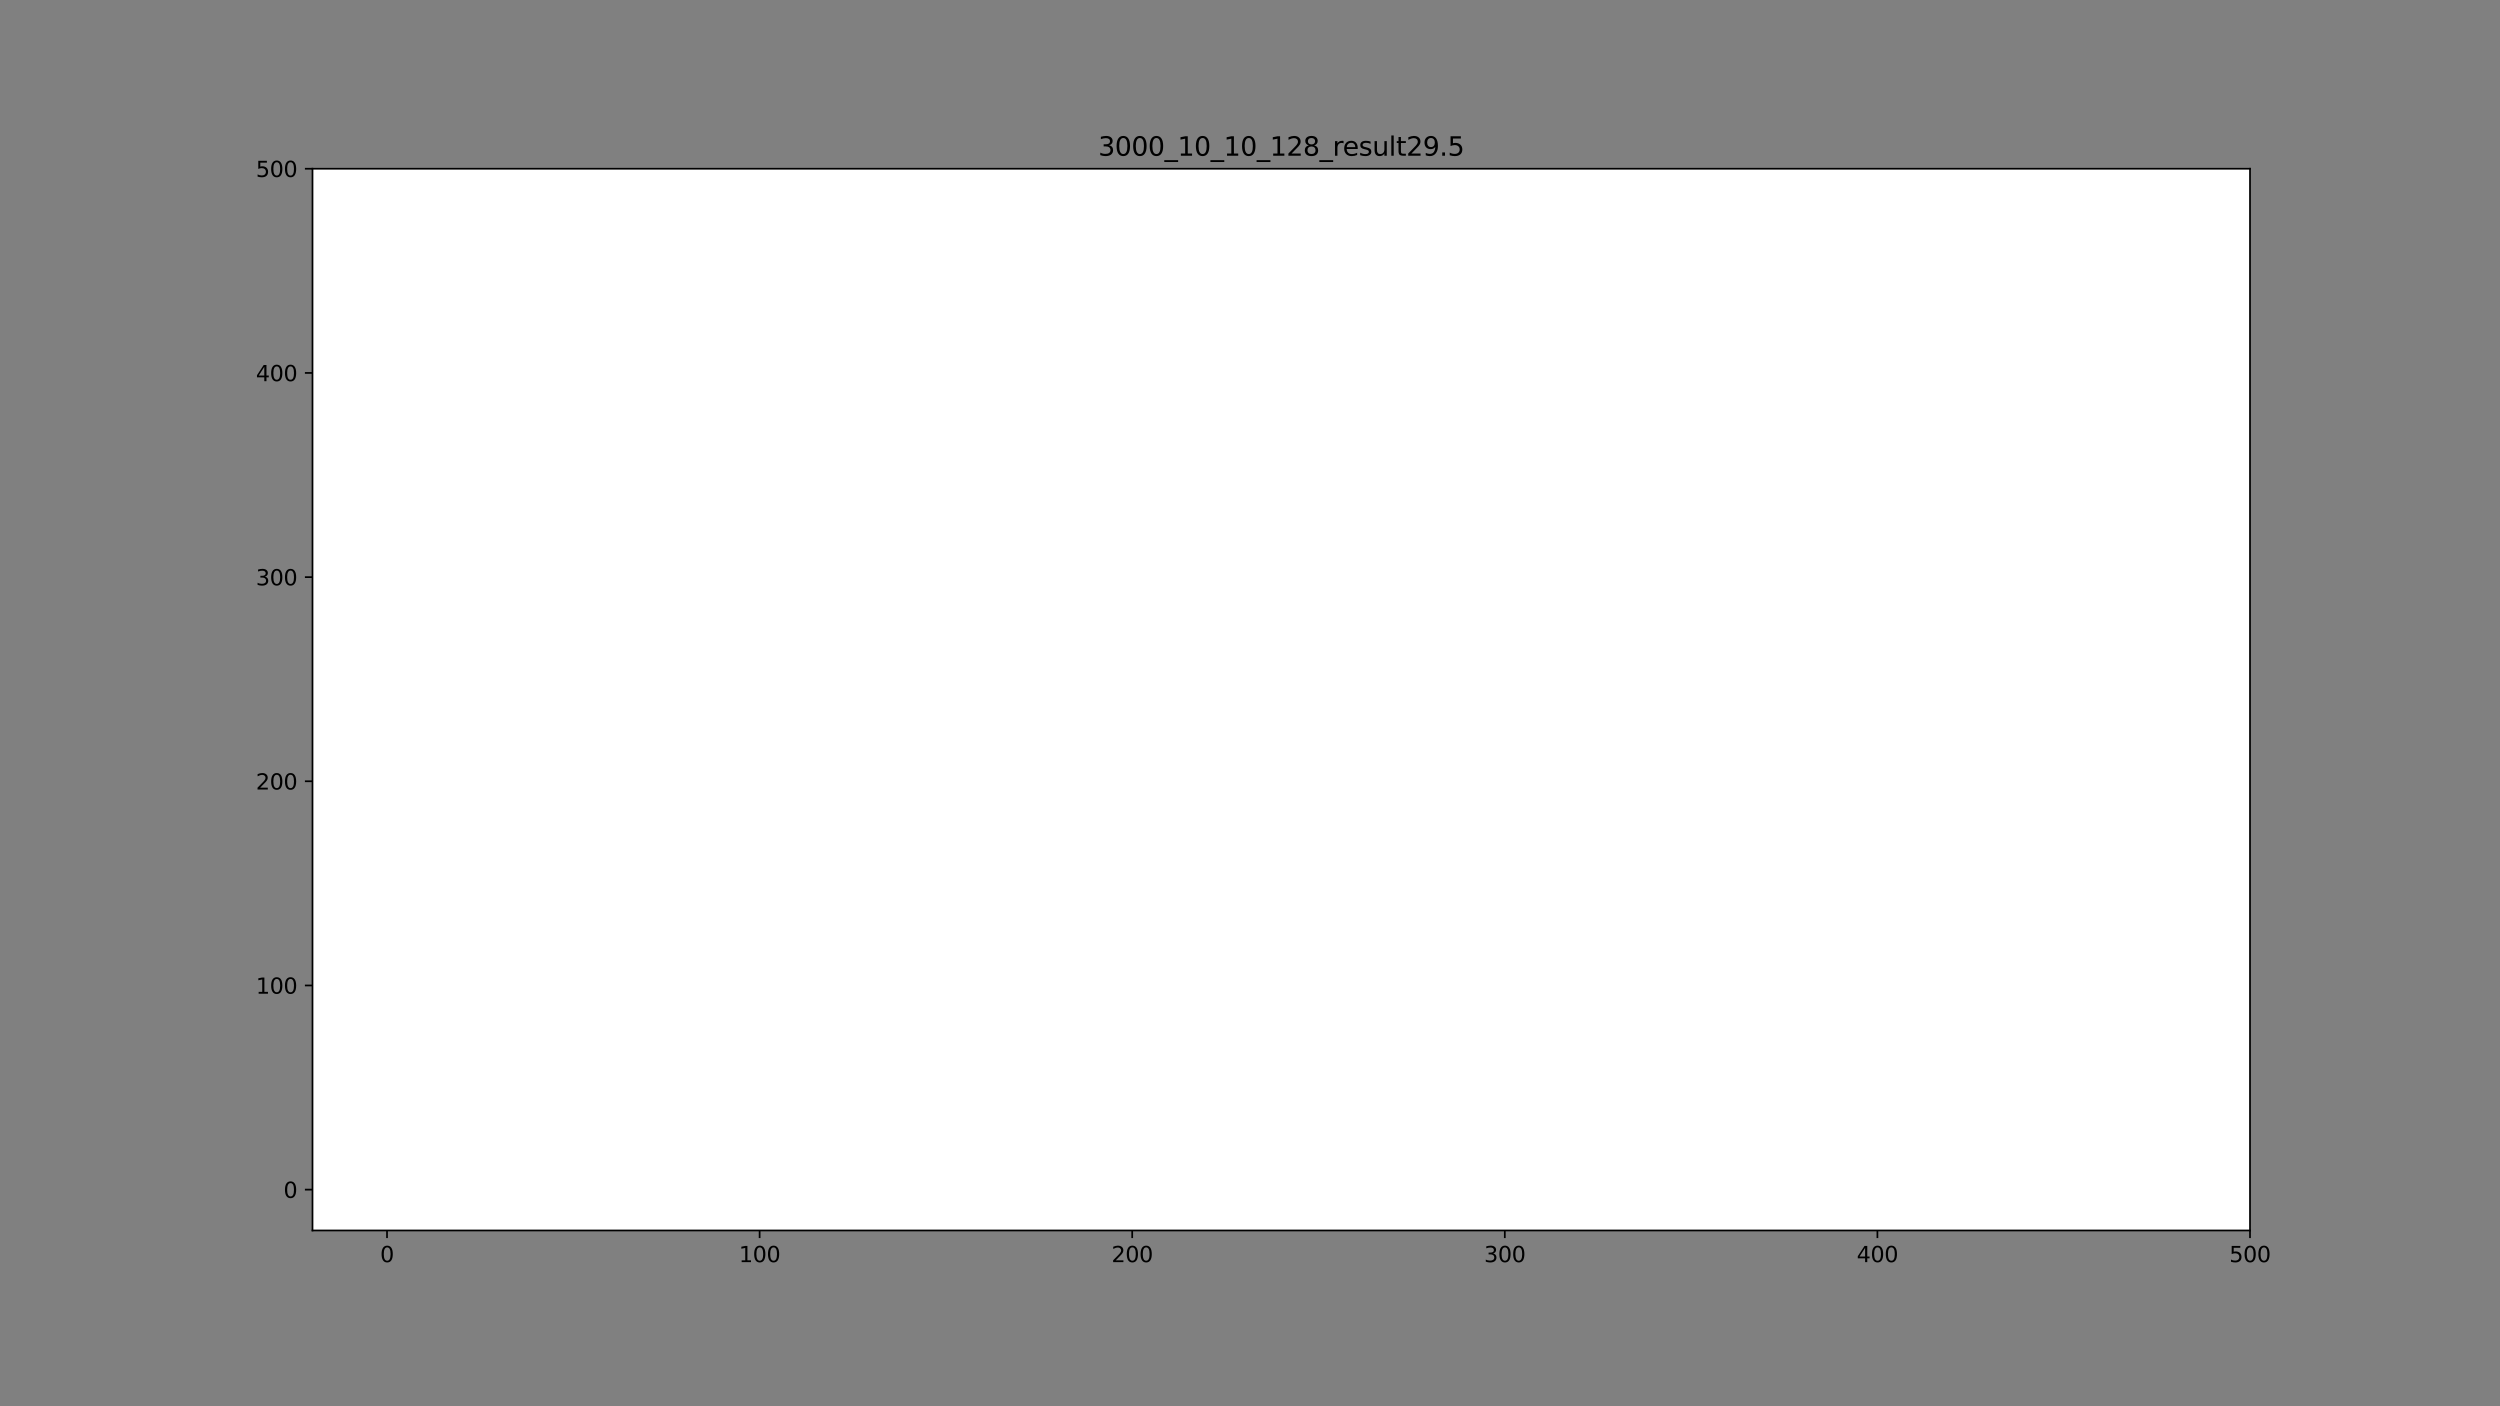 <?xml version="1.0" encoding="utf-8" standalone="no"?>
<!DOCTYPE svg PUBLIC "-//W3C//DTD SVG 1.1//EN"
  "http://www.w3.org/Graphics/SVG/1.1/DTD/svg11.dtd">
<svg xmlns:xlink="http://www.w3.org/1999/xlink" width="1152pt" height="648pt" viewBox="0 0 1152 648" xmlns="http://www.w3.org/2000/svg" version="1.1">
 <rect x="0" y="0" width="1152" height="648" fill="#808080" stroke="none"/>
 <defs>
  <style type="text/css">*{stroke-linejoin: round; stroke-linecap: butt}</style>
 </defs>
 <g id="figure_1">
  <g id="patch_1">
   <path d="M 0 648 
L 1152 648 
L 1152 0 
L 0 0 
L 0 648 
z
" style="fill: none"/>
  </g>
  <g id="axes_1"/>
  <g id="axes_2">
   <g id="patch_2">
    <path d="M 144 567 
L 1036.8 567 
L 1036.8 77.76 
L 144 77.76 
z
" style="fill: #ffffff"/>
   </g>
   <g id="patch_3">
    <path clip-path="url(#pa79f36940e)" style="fill: none; stroke: #000000; stroke-linejoin: miter"/>
   </g>
   <g id="patch_4">
    <path clip-path="url(#pa79f36940e)" style="fill: none; stroke: #000000; stroke-linejoin: miter"/>
   </g>
   <g id="patch_5">
    <path clip-path="url(#pa79f36940e)" style="fill: none; stroke: #000000; stroke-linejoin: miter"/>
   </g>
   <g id="patch_6">
    <path clip-path="url(#pa79f36940e)" style="fill: none; stroke: #000000; stroke-linejoin: miter"/>
   </g>
   <g id="patch_7">
    <path clip-path="url(#pa79f36940e)" style="fill: none; stroke: #000000; stroke-linejoin: miter"/>
   </g>
   <g id="patch_8">
    <path clip-path="url(#pa79f36940e)" style="fill: none; stroke: #000000; stroke-linejoin: miter"/>
   </g>
   <g id="patch_9">
    <path clip-path="url(#pa79f36940e)" style="fill: none; stroke: #000000; stroke-linejoin: miter"/>
   </g>
   <g id="patch_10">
    <path clip-path="url(#pa79f36940e)" style="fill: none; stroke: #000000; stroke-linejoin: miter"/>
   </g>
   <g id="patch_11">
    <path clip-path="url(#pa79f36940e)" style="fill: none; stroke: #000000; stroke-linejoin: miter"/>
   </g>
   <g id="patch_12">
    <path clip-path="url(#pa79f36940e)" style="fill: none; stroke: #000000; stroke-linejoin: miter"/>
   </g>
   <g id="patch_13">
    <path clip-path="url(#pa79f36940e)" style="fill: none; stroke: #000000; stroke-linejoin: miter"/>
   </g>
   <g id="patch_14">
    <path clip-path="url(#pa79f36940e)" style="fill: none; stroke: #000000; stroke-linejoin: miter"/>
   </g>
   <g id="patch_15">
    <path clip-path="url(#pa79f36940e)" style="fill: none; stroke: #000000; stroke-linejoin: miter"/>
   </g>
   <g id="patch_16">
    <path clip-path="url(#pa79f36940e)" style="fill: none; stroke: #000000; stroke-linejoin: miter"/>
   </g>
   <g id="patch_17">
    <path clip-path="url(#pa79f36940e)" style="fill: none; stroke: #000000; stroke-linejoin: miter"/>
   </g>
   <g id="patch_18">
    <path clip-path="url(#pa79f36940e)" style="fill: none; stroke: #000000; stroke-linejoin: miter"/>
   </g>
   <g id="patch_19">
    <path clip-path="url(#pa79f36940e)" style="fill: none; stroke: #000000; stroke-linejoin: miter"/>
   </g>
   <g id="patch_20">
    <path clip-path="url(#pa79f36940e)" style="fill: none; stroke: #000000; stroke-linejoin: miter"/>
   </g>
   <g id="patch_21">
    <path clip-path="url(#pa79f36940e)" style="fill: none; stroke: #000000; stroke-linejoin: miter"/>
   </g>
   <g id="patch_22">
    <path clip-path="url(#pa79f36940e)" style="fill: none; stroke: #000000; stroke-linejoin: miter"/>
   </g>
   <g id="patch_23">
    <path clip-path="url(#pa79f36940e)" style="fill: none; stroke: #000000; stroke-linejoin: miter"/>
   </g>
   <g id="patch_24">
    <path clip-path="url(#pa79f36940e)" style="fill: none; stroke: #000000; stroke-linejoin: miter"/>
   </g>
   <g id="patch_25">
    <path clip-path="url(#pa79f36940e)" style="fill: none; stroke: #000000; stroke-linejoin: miter"/>
   </g>
   <g id="patch_26">
    <path clip-path="url(#pa79f36940e)" style="fill: none; stroke: #000000; stroke-linejoin: miter"/>
   </g>
   <g id="patch_27">
    <path clip-path="url(#pa79f36940e)" style="fill: none; stroke: #000000; stroke-linejoin: miter"/>
   </g>
   <g id="patch_28">
    <path clip-path="url(#pa79f36940e)" style="fill: none; stroke: #000000; stroke-linejoin: miter"/>
   </g>
   <g id="patch_29">
    <path clip-path="url(#pa79f36940e)" style="fill: none; stroke: #000000; stroke-linejoin: miter"/>
   </g>
   <g id="patch_30">
    <path clip-path="url(#pa79f36940e)" style="fill: none; stroke: #000000; stroke-linejoin: miter"/>
   </g>
   <g id="patch_31">
    <path clip-path="url(#pa79f36940e)" style="fill: none; stroke: #000000; stroke-linejoin: miter"/>
   </g>
   <g id="patch_32">
    <path clip-path="url(#pa79f36940e)" style="fill: none; stroke: #000000; stroke-linejoin: miter"/>
   </g>
   <g id="patch_33">
    <path clip-path="url(#pa79f36940e)" style="fill: none; stroke: #000000; stroke-linejoin: miter"/>
   </g>
   <g id="patch_34">
    <path clip-path="url(#pa79f36940e)" style="fill: none; stroke: #000000; stroke-linejoin: miter"/>
   </g>
   <g id="patch_35">
    <path clip-path="url(#pa79f36940e)" style="fill: none; stroke: #000000; stroke-linejoin: miter"/>
   </g>
   <g id="patch_36">
    <path clip-path="url(#pa79f36940e)" style="fill: none; stroke: #000000; stroke-linejoin: miter"/>
   </g>
   <g id="patch_37">
    <path clip-path="url(#pa79f36940e)" style="fill: none; stroke: #000000; stroke-linejoin: miter"/>
   </g>
   <g id="patch_38">
    <path clip-path="url(#pa79f36940e)" style="fill: none; stroke: #000000; stroke-linejoin: miter"/>
   </g>
   <g id="patch_39">
    <path clip-path="url(#pa79f36940e)" style="fill: none; stroke: #000000; stroke-linejoin: miter"/>
   </g>
   <g id="patch_40">
    <path clip-path="url(#pa79f36940e)" style="fill: none; stroke: #000000; stroke-linejoin: miter"/>
   </g>
   <g id="patch_41">
    <path clip-path="url(#pa79f36940e)" style="fill: none; stroke: #000000; stroke-linejoin: miter"/>
   </g>
   <g id="patch_42">
    <path clip-path="url(#pa79f36940e)" style="fill: none; stroke: #000000; stroke-linejoin: miter"/>
   </g>
   <g id="patch_43">
    <path clip-path="url(#pa79f36940e)" style="fill: none; stroke: #000000; stroke-linejoin: miter"/>
   </g>
   <g id="patch_44">
    <path clip-path="url(#pa79f36940e)" style="fill: none; stroke: #000000; stroke-linejoin: miter"/>
   </g>
   <g id="patch_45">
    <path clip-path="url(#pa79f36940e)" style="fill: none; stroke: #000000; stroke-linejoin: miter"/>
   </g>
   <g id="patch_46">
    <path clip-path="url(#pa79f36940e)" style="fill: none; stroke: #000000; stroke-linejoin: miter"/>
   </g>
   <g id="patch_47">
    <path clip-path="url(#pa79f36940e)" style="fill: none; stroke: #000000; stroke-linejoin: miter"/>
   </g>
   <g id="patch_48">
    <path clip-path="url(#pa79f36940e)" style="fill: none; stroke: #000000; stroke-linejoin: miter"/>
   </g>
   <g id="patch_49">
    <path clip-path="url(#pa79f36940e)" style="fill: none; stroke: #000000; stroke-linejoin: miter"/>
   </g>
   <g id="patch_50">
    <path clip-path="url(#pa79f36940e)" style="fill: none; stroke: #000000; stroke-linejoin: miter"/>
   </g>
   <g id="patch_51">
    <path clip-path="url(#pa79f36940e)" style="fill: none; stroke: #000000; stroke-linejoin: miter"/>
   </g>
   <g id="patch_52">
    <path clip-path="url(#pa79f36940e)" style="fill: none; stroke: #000000; stroke-linejoin: miter"/>
   </g>
   <g id="patch_53">
    <path clip-path="url(#pa79f36940e)" style="fill: none; stroke: #000000; stroke-linejoin: miter"/>
   </g>
   <g id="patch_54">
    <path clip-path="url(#pa79f36940e)" style="fill: none; stroke: #000000; stroke-linejoin: miter"/>
   </g>
   <g id="patch_55">
    <path clip-path="url(#pa79f36940e)" style="fill: none; stroke: #000000; stroke-linejoin: miter"/>
   </g>
   <g id="patch_56">
    <path clip-path="url(#pa79f36940e)" style="fill: none; stroke: #000000; stroke-linejoin: miter"/>
   </g>
   <g id="patch_57">
    <path clip-path="url(#pa79f36940e)" style="fill: none; stroke: #000000; stroke-linejoin: miter"/>
   </g>
   <g id="patch_58">
    <path clip-path="url(#pa79f36940e)" style="fill: none; stroke: #000000; stroke-linejoin: miter"/>
   </g>
   <g id="patch_59">
    <path clip-path="url(#pa79f36940e)" style="fill: none; stroke: #000000; stroke-linejoin: miter"/>
   </g>
   <g id="patch_60">
    <path clip-path="url(#pa79f36940e)" style="fill: none; stroke: #000000; stroke-linejoin: miter"/>
   </g>
   <g id="patch_61">
    <path clip-path="url(#pa79f36940e)" style="fill: none; stroke: #000000; stroke-linejoin: miter"/>
   </g>
   <g id="patch_62">
    <path clip-path="url(#pa79f36940e)" style="fill: none; stroke: #000000; stroke-linejoin: miter"/>
   </g>
   <g id="patch_63">
    <path clip-path="url(#pa79f36940e)" style="fill: none; stroke: #000000; stroke-linejoin: miter"/>
   </g>
   <g id="patch_64">
    <path clip-path="url(#pa79f36940e)" style="fill: none; stroke: #000000; stroke-linejoin: miter"/>
   </g>
   <g id="patch_65">
    <path clip-path="url(#pa79f36940e)" style="fill: none; stroke: #000000; stroke-linejoin: miter"/>
   </g>
   <g id="patch_66">
    <path clip-path="url(#pa79f36940e)" style="fill: none; stroke: #000000; stroke-linejoin: miter"/>
   </g>
   <g id="patch_67">
    <path clip-path="url(#pa79f36940e)" style="fill: none; stroke: #000000; stroke-linejoin: miter"/>
   </g>
   <g id="patch_68">
    <path clip-path="url(#pa79f36940e)" style="fill: none; stroke: #000000; stroke-linejoin: miter"/>
   </g>
   <g id="patch_69">
    <path clip-path="url(#pa79f36940e)" style="fill: none; stroke: #000000; stroke-linejoin: miter"/>
   </g>
   <g id="patch_70">
    <path clip-path="url(#pa79f36940e)" style="fill: none; stroke: #000000; stroke-linejoin: miter"/>
   </g>
   <g id="patch_71">
    <path clip-path="url(#pa79f36940e)" style="fill: none; stroke: #000000; stroke-linejoin: miter"/>
   </g>
   <g id="patch_72">
    <path clip-path="url(#pa79f36940e)" style="fill: none; stroke: #000000; stroke-linejoin: miter"/>
   </g>
   <g id="patch_73">
    <path clip-path="url(#pa79f36940e)" style="fill: none; stroke: #000000; stroke-linejoin: miter"/>
   </g>
   <g id="patch_74">
    <path clip-path="url(#pa79f36940e)" style="fill: none; stroke: #000000; stroke-linejoin: miter"/>
   </g>
   <g id="patch_75">
    <path clip-path="url(#pa79f36940e)" style="fill: none; stroke: #000000; stroke-linejoin: miter"/>
   </g>
   <g id="patch_76">
    <path clip-path="url(#pa79f36940e)" style="fill: none; stroke: #000000; stroke-linejoin: miter"/>
   </g>
   <g id="patch_77">
    <path clip-path="url(#pa79f36940e)" style="fill: none; stroke: #000000; stroke-linejoin: miter"/>
   </g>
   <g id="patch_78">
    <path clip-path="url(#pa79f36940e)" style="fill: none; stroke: #000000; stroke-linejoin: miter"/>
   </g>
   <g id="patch_79">
    <path clip-path="url(#pa79f36940e)" style="fill: none; stroke: #000000; stroke-linejoin: miter"/>
   </g>
   <g id="patch_80">
    <path clip-path="url(#pa79f36940e)" style="fill: none; stroke: #000000; stroke-linejoin: miter"/>
   </g>
   <g id="patch_81">
    <path clip-path="url(#pa79f36940e)" style="fill: none; stroke: #000000; stroke-linejoin: miter"/>
   </g>
   <g id="patch_82">
    <path clip-path="url(#pa79f36940e)" style="fill: none; stroke: #000000; stroke-linejoin: miter"/>
   </g>
   <g id="patch_83">
    <path clip-path="url(#pa79f36940e)" style="fill: none; stroke: #000000; stroke-linejoin: miter"/>
   </g>
   <g id="patch_84">
    <path clip-path="url(#pa79f36940e)" style="fill: none; stroke: #000000; stroke-linejoin: miter"/>
   </g>
   <g id="patch_85">
    <path clip-path="url(#pa79f36940e)" style="fill: none; stroke: #000000; stroke-linejoin: miter"/>
   </g>
   <g id="patch_86">
    <path clip-path="url(#pa79f36940e)" style="fill: none; stroke: #000000; stroke-linejoin: miter"/>
   </g>
   <g id="patch_87">
    <path clip-path="url(#pa79f36940e)" style="fill: none; stroke: #000000; stroke-linejoin: miter"/>
   </g>
   <g id="patch_88">
    <path clip-path="url(#pa79f36940e)" style="fill: none; stroke: #000000; stroke-linejoin: miter"/>
   </g>
   <g id="patch_89">
    <path clip-path="url(#pa79f36940e)" style="fill: none; stroke: #000000; stroke-linejoin: miter"/>
   </g>
   <g id="patch_90">
    <path clip-path="url(#pa79f36940e)" style="fill: none; stroke: #000000; stroke-linejoin: miter"/>
   </g>
   <g id="patch_91">
    <path clip-path="url(#pa79f36940e)" style="fill: none; stroke: #000000; stroke-linejoin: miter"/>
   </g>
   <g id="patch_92">
    <path clip-path="url(#pa79f36940e)" style="fill: none; stroke: #000000; stroke-linejoin: miter"/>
   </g>
   <g id="patch_93">
    <path clip-path="url(#pa79f36940e)" style="fill: none; stroke: #000000; stroke-linejoin: miter"/>
   </g>
   <g id="patch_94">
    <path clip-path="url(#pa79f36940e)" style="fill: none; stroke: #000000; stroke-linejoin: miter"/>
   </g>
   <g id="patch_95">
    <path clip-path="url(#pa79f36940e)" style="fill: none; stroke: #000000; stroke-linejoin: miter"/>
   </g>
   <g id="patch_96">
    <path clip-path="url(#pa79f36940e)" style="fill: none; stroke: #000000; stroke-linejoin: miter"/>
   </g>
   <g id="patch_97">
    <path clip-path="url(#pa79f36940e)" style="fill: none; stroke: #000000; stroke-linejoin: miter"/>
   </g>
   <g id="patch_98">
    <path clip-path="url(#pa79f36940e)" style="fill: none; stroke: #000000; stroke-linejoin: miter"/>
   </g>
   <g id="patch_99">
    <path clip-path="url(#pa79f36940e)" style="fill: none; stroke: #000000; stroke-linejoin: miter"/>
   </g>
   <g id="patch_100">
    <path clip-path="url(#pa79f36940e)" style="fill: none; stroke: #000000; stroke-linejoin: miter"/>
   </g>
   <g id="patch_101">
    <path clip-path="url(#pa79f36940e)" style="fill: none; stroke: #000000; stroke-linejoin: miter"/>
   </g>
   <g id="patch_102">
    <path clip-path="url(#pa79f36940e)" style="fill: none; stroke: #000000; stroke-linejoin: miter"/>
   </g>
   <g id="patch_103">
    <path clip-path="url(#pa79f36940e)" style="fill: none; stroke: #000000; stroke-linejoin: miter"/>
   </g>
   <g id="patch_104">
    <path clip-path="url(#pa79f36940e)" style="fill: none; stroke: #000000; stroke-linejoin: miter"/>
   </g>
   <g id="patch_105">
    <path clip-path="url(#pa79f36940e)" style="fill: none; stroke: #000000; stroke-linejoin: miter"/>
   </g>
   <g id="patch_106">
    <path clip-path="url(#pa79f36940e)" style="fill: none; stroke: #000000; stroke-linejoin: miter"/>
   </g>
   <g id="patch_107">
    <path clip-path="url(#pa79f36940e)" style="fill: none; stroke: #000000; stroke-linejoin: miter"/>
   </g>
   <g id="patch_108">
    <path clip-path="url(#pa79f36940e)" style="fill: none; stroke: #000000; stroke-linejoin: miter"/>
   </g>
   <g id="patch_109">
    <path clip-path="url(#pa79f36940e)" style="fill: none; stroke: #000000; stroke-linejoin: miter"/>
   </g>
   <g id="patch_110">
    <path clip-path="url(#pa79f36940e)" style="fill: none; stroke: #000000; stroke-linejoin: miter"/>
   </g>
   <g id="patch_111">
    <path clip-path="url(#pa79f36940e)" style="fill: none; stroke: #000000; stroke-linejoin: miter"/>
   </g>
   <g id="patch_112">
    <path clip-path="url(#pa79f36940e)" style="fill: none; stroke: #000000; stroke-linejoin: miter"/>
   </g>
   <g id="patch_113">
    <path clip-path="url(#pa79f36940e)" style="fill: none; stroke: #000000; stroke-linejoin: miter"/>
   </g>
   <g id="patch_114">
    <path clip-path="url(#pa79f36940e)" style="fill: none; stroke: #000000; stroke-linejoin: miter"/>
   </g>
   <g id="patch_115">
    <path clip-path="url(#pa79f36940e)" style="fill: none; stroke: #000000; stroke-linejoin: miter"/>
   </g>
   <g id="patch_116">
    <path clip-path="url(#pa79f36940e)" style="fill: none; stroke: #000000; stroke-linejoin: miter"/>
   </g>
   <g id="patch_117">
    <path clip-path="url(#pa79f36940e)" style="fill: none; stroke: #000000; stroke-linejoin: miter"/>
   </g>
   <g id="patch_118">
    <path clip-path="url(#pa79f36940e)" style="fill: none; stroke: #000000; stroke-linejoin: miter"/>
   </g>
   <g id="patch_119">
    <path clip-path="url(#pa79f36940e)" style="fill: none; stroke: #000000; stroke-linejoin: miter"/>
   </g>
   <g id="patch_120">
    <path clip-path="url(#pa79f36940e)" style="fill: none; stroke: #000000; stroke-linejoin: miter"/>
   </g>
   <g id="patch_121">
    <path clip-path="url(#pa79f36940e)" style="fill: none; stroke: #000000; stroke-linejoin: miter"/>
   </g>
   <g id="patch_122">
    <path clip-path="url(#pa79f36940e)" style="fill: none; stroke: #000000; stroke-linejoin: miter"/>
   </g>
   <g id="patch_123">
    <path clip-path="url(#pa79f36940e)" style="fill: none; stroke: #000000; stroke-linejoin: miter"/>
   </g>
   <g id="patch_124">
    <path clip-path="url(#pa79f36940e)" style="fill: none; stroke: #000000; stroke-linejoin: miter"/>
   </g>
   <g id="patch_125">
    <path clip-path="url(#pa79f36940e)" style="fill: none; stroke: #000000; stroke-linejoin: miter"/>
   </g>
   <g id="patch_126">
    <path clip-path="url(#pa79f36940e)" style="fill: none; stroke: #000000; stroke-linejoin: miter"/>
   </g>
   <g id="patch_127">
    <path clip-path="url(#pa79f36940e)" style="fill: none; stroke: #000000; stroke-linejoin: miter"/>
   </g>
   <g id="patch_128">
    <path clip-path="url(#pa79f36940e)" style="fill: none; stroke: #000000; stroke-linejoin: miter"/>
   </g>
   <g id="patch_129">
    <path clip-path="url(#pa79f36940e)" style="fill: none; stroke: #000000; stroke-linejoin: miter"/>
   </g>
   <g id="patch_130">
    <path clip-path="url(#pa79f36940e)" style="fill: none; stroke: #000000; stroke-linejoin: miter"/>
   </g>
   <g id="matplotlib.axis_1">
    <g id="xtick_1">
     <g id="line2d_1">
      <defs>
       <path id="mfae8b04bcf" d="M 0 0 
L 0 3.5 
" style="stroke: #000000; stroke-width: 0.8"/>
      </defs>
      <g>
       <use xlink:href="#mfae8b04bcf" x="178.338" y="567" style="stroke: #000000; stroke-width: 0.8"/>
      </g>
     </g>
     <g id="text_1">
      <!-- 0 -->
      <g transform="translate(175.157 581.598)scale(0.1 -0.1)">
       <defs>
        <path id="DejaVuSans-30" d="M 2034 4250 
Q 1547 4250 1301 3770 
Q 1056 3291 1056 2328 
Q 1056 1369 1301 889 
Q 1547 409 2034 409 
Q 2525 409 2770 889 
Q 3016 1369 3016 2328 
Q 3016 3291 2770 3770 
Q 2525 4250 2034 4250 
z
M 2034 4750 
Q 2819 4750 3233 4129 
Q 3647 3509 3647 2328 
Q 3647 1150 3233 529 
Q 2819 -91 2034 -91 
Q 1250 -91 836 529 
Q 422 1150 422 2328 
Q 422 3509 836 4129 
Q 1250 4750 2034 4750 
z
" transform="scale(0.016)"/>
       </defs>
       <use xlink:href="#DejaVuSans-30"/>
      </g>
     </g>
    </g>
    <g id="xtick_2">
     <g id="line2d_2">
      <g>
       <use xlink:href="#mfae8b04bcf" x="350.031" y="567" style="stroke: #000000; stroke-width: 0.8"/>
      </g>
     </g>
     <g id="text_2">
      <!-- 100 -->
      <g transform="translate(340.487 581.598)scale(0.1 -0.1)">
       <defs>
        <path id="DejaVuSans-31" d="M 794 531 
L 1825 531 
L 1825 4091 
L 703 3866 
L 703 4441 
L 1819 4666 
L 2450 4666 
L 2450 531 
L 3481 531 
L 3481 0 
L 794 0 
L 794 531 
z
" transform="scale(0.016)"/>
       </defs>
       <use xlink:href="#DejaVuSans-31"/>
       <use xlink:href="#DejaVuSans-30" x="63.623"/>
       <use xlink:href="#DejaVuSans-30" x="127.246"/>
      </g>
     </g>
    </g>
    <g id="xtick_3">
     <g id="line2d_3">
      <g>
       <use xlink:href="#mfae8b04bcf" x="521.723" y="567" style="stroke: #000000; stroke-width: 0.8"/>
      </g>
     </g>
     <g id="text_3">
      <!-- 200 -->
      <g transform="translate(512.179 581.598)scale(0.1 -0.1)">
       <defs>
        <path id="DejaVuSans-32" d="M 1228 531 
L 3431 531 
L 3431 0 
L 469 0 
L 469 531 
Q 828 903 1448 1529 
Q 2069 2156 2228 2338 
Q 2531 2678 2651 2914 
Q 2772 3150 2772 3378 
Q 2772 3750 2511 3984 
Q 2250 4219 1831 4219 
Q 1534 4219 1204 4116 
Q 875 4013 500 3803 
L 500 4441 
Q 881 4594 1212 4672 
Q 1544 4750 1819 4750 
Q 2544 4750 2975 4387 
Q 3406 4025 3406 3419 
Q 3406 3131 3298 2873 
Q 3191 2616 2906 2266 
Q 2828 2175 2409 1742 
Q 1991 1309 1228 531 
z
" transform="scale(0.016)"/>
       </defs>
       <use xlink:href="#DejaVuSans-32"/>
       <use xlink:href="#DejaVuSans-30" x="63.623"/>
       <use xlink:href="#DejaVuSans-30" x="127.246"/>
      </g>
     </g>
    </g>
    <g id="xtick_4">
     <g id="line2d_4">
      <g>
       <use xlink:href="#mfae8b04bcf" x="693.415" y="567" style="stroke: #000000; stroke-width: 0.8"/>
      </g>
     </g>
     <g id="text_4">
      <!-- 300 -->
      <g transform="translate(683.872 581.598)scale(0.1 -0.1)">
       <defs>
        <path id="DejaVuSans-33" d="M 2597 2516 
Q 3050 2419 3304 2112 
Q 3559 1806 3559 1356 
Q 3559 666 3084 287 
Q 2609 -91 1734 -91 
Q 1441 -91 1130 -33 
Q 819 25 488 141 
L 488 750 
Q 750 597 1062 519 
Q 1375 441 1716 441 
Q 2309 441 2620 675 
Q 2931 909 2931 1356 
Q 2931 1769 2642 2001 
Q 2353 2234 1838 2234 
L 1294 2234 
L 1294 2753 
L 1863 2753 
Q 2328 2753 2575 2939 
Q 2822 3125 2822 3475 
Q 2822 3834 2567 4026 
Q 2313 4219 1838 4219 
Q 1578 4219 1281 4162 
Q 984 4106 628 3988 
L 628 4550 
Q 988 4650 1302 4700 
Q 1616 4750 1894 4750 
Q 2613 4750 3031 4423 
Q 3450 4097 3450 3541 
Q 3450 3153 3228 2886 
Q 3006 2619 2597 2516 
z
" transform="scale(0.016)"/>
       </defs>
       <use xlink:href="#DejaVuSans-33"/>
       <use xlink:href="#DejaVuSans-30" x="63.623"/>
       <use xlink:href="#DejaVuSans-30" x="127.246"/>
      </g>
     </g>
    </g>
    <g id="xtick_5">
     <g id="line2d_5">
      <g>
       <use xlink:href="#mfae8b04bcf" x="865.108" y="567" style="stroke: #000000; stroke-width: 0.8"/>
      </g>
     </g>
     <g id="text_5">
      <!-- 400 -->
      <g transform="translate(855.564 581.598)scale(0.1 -0.1)">
       <defs>
        <path id="DejaVuSans-34" d="M 2419 4116 
L 825 1625 
L 2419 1625 
L 2419 4116 
z
M 2253 4666 
L 3047 4666 
L 3047 1625 
L 3713 1625 
L 3713 1100 
L 3047 1100 
L 3047 0 
L 2419 0 
L 2419 1100 
L 313 1100 
L 313 1709 
L 2253 4666 
z
" transform="scale(0.016)"/>
       </defs>
       <use xlink:href="#DejaVuSans-34"/>
       <use xlink:href="#DejaVuSans-30" x="63.623"/>
       <use xlink:href="#DejaVuSans-30" x="127.246"/>
      </g>
     </g>
    </g>
    <g id="xtick_6">
     <g id="line2d_6">
      <g>
       <use xlink:href="#mfae8b04bcf" x="1036.8" y="567" style="stroke: #000000; stroke-width: 0.8"/>
      </g>
     </g>
     <g id="text_6">
      <!-- 500 -->
      <g transform="translate(1027.256 581.598)scale(0.1 -0.1)">
       <defs>
        <path id="DejaVuSans-35" d="M 691 4666 
L 3169 4666 
L 3169 4134 
L 1269 4134 
L 1269 2991 
Q 1406 3038 1543 3061 
Q 1681 3084 1819 3084 
Q 2600 3084 3056 2656 
Q 3513 2228 3513 1497 
Q 3513 744 3044 326 
Q 2575 -91 1722 -91 
Q 1428 -91 1123 -41 
Q 819 9 494 109 
L 494 744 
Q 775 591 1075 516 
Q 1375 441 1709 441 
Q 2250 441 2565 725 
Q 2881 1009 2881 1497 
Q 2881 1984 2565 2268 
Q 2250 2553 1709 2553 
Q 1456 2553 1204 2497 
Q 953 2441 691 2322 
L 691 4666 
z
" transform="scale(0.016)"/>
       </defs>
       <use xlink:href="#DejaVuSans-35"/>
       <use xlink:href="#DejaVuSans-30" x="63.623"/>
       <use xlink:href="#DejaVuSans-30" x="127.246"/>
      </g>
     </g>
    </g>
   </g>
   <g id="matplotlib.axis_2">
    <g id="ytick_1">
     <g id="line2d_7">
      <defs>
       <path id="mb23c605279" d="M 0 0 
L -3.5 0 
" style="stroke: #000000; stroke-width: 0.8"/>
      </defs>
      <g>
       <use xlink:href="#mb23c605279" x="144" y="548.183" style="stroke: #000000; stroke-width: 0.8"/>
      </g>
     </g>
     <g id="text_7">
      <!-- 0 -->
      <g transform="translate(130.637 551.982)scale(0.1 -0.1)">
       <use xlink:href="#DejaVuSans-30"/>
      </g>
     </g>
    </g>
    <g id="ytick_2">
     <g id="line2d_8">
      <g>
       <use xlink:href="#mb23c605279" x="144" y="454.098" style="stroke: #000000; stroke-width: 0.8"/>
      </g>
     </g>
     <g id="text_8">
      <!-- 100 -->
      <g transform="translate(117.912 457.898)scale(0.1 -0.1)">
       <use xlink:href="#DejaVuSans-31"/>
       <use xlink:href="#DejaVuSans-30" x="63.623"/>
       <use xlink:href="#DejaVuSans-30" x="127.246"/>
      </g>
     </g>
    </g>
    <g id="ytick_3">
     <g id="line2d_9">
      <g>
       <use xlink:href="#mb23c605279" x="144" y="360.014" style="stroke: #000000; stroke-width: 0.8"/>
      </g>
     </g>
     <g id="text_9">
      <!-- 200 -->
      <g transform="translate(117.912 363.813)scale(0.1 -0.1)">
       <use xlink:href="#DejaVuSans-32"/>
       <use xlink:href="#DejaVuSans-30" x="63.623"/>
       <use xlink:href="#DejaVuSans-30" x="127.246"/>
      </g>
     </g>
    </g>
    <g id="ytick_4">
     <g id="line2d_10">
      <g>
       <use xlink:href="#mb23c605279" x="144" y="265.929" style="stroke: #000000; stroke-width: 0.8"/>
      </g>
     </g>
     <g id="text_10">
      <!-- 300 -->
      <g transform="translate(117.912 269.728)scale(0.1 -0.1)">
       <use xlink:href="#DejaVuSans-33"/>
       <use xlink:href="#DejaVuSans-30" x="63.623"/>
       <use xlink:href="#DejaVuSans-30" x="127.246"/>
      </g>
     </g>
    </g>
    <g id="ytick_5">
     <g id="line2d_11">
      <g>
       <use xlink:href="#mb23c605279" x="144" y="171.845" style="stroke: #000000; stroke-width: 0.8"/>
      </g>
     </g>
     <g id="text_11">
      <!-- 400 -->
      <g transform="translate(117.912 175.644)scale(0.1 -0.1)">
       <use xlink:href="#DejaVuSans-34"/>
       <use xlink:href="#DejaVuSans-30" x="63.623"/>
       <use xlink:href="#DejaVuSans-30" x="127.246"/>
      </g>
     </g>
    </g>
    <g id="ytick_6">
     <g id="line2d_12">
      <g>
       <use xlink:href="#mb23c605279" x="144" y="77.76" style="stroke: #000000; stroke-width: 0.8"/>
      </g>
     </g>
     <g id="text_12">
      <!-- 500 -->
      <g transform="translate(117.912 81.559)scale(0.1 -0.1)">
       <use xlink:href="#DejaVuSans-35"/>
       <use xlink:href="#DejaVuSans-30" x="63.623"/>
       <use xlink:href="#DejaVuSans-30" x="127.246"/>
      </g>
     </g>
    </g>
   </g>
   <g id="patch_131">
    <path d="M 144 567 
L 144 77.76 
" style="fill: none; stroke: #000000; stroke-width: 0.8; stroke-linejoin: miter; stroke-linecap: square"/>
   </g>
   <g id="patch_132">
    <path d="M 1036.8 567 
L 1036.8 77.76 
" style="fill: none; stroke: #000000; stroke-width: 0.8; stroke-linejoin: miter; stroke-linecap: square"/>
   </g>
   <g id="patch_133">
    <path d="M 144 567 
L 1036.8 567 
" style="fill: none; stroke: #000000; stroke-width: 0.8; stroke-linejoin: miter; stroke-linecap: square"/>
   </g>
   <g id="patch_134">
    <path d="M 144 77.76 
L 1036.8 77.76 
" style="fill: none; stroke: #000000; stroke-width: 0.8; stroke-linejoin: miter; stroke-linecap: square"/>
   </g>
   <g id="text_13">
    <!-- 3000_10_10_128_result29.5 -->
    <g transform="translate(506.077 71.76)scale(0.12 -0.12)">
     <defs>
      <path id="DejaVuSans-5f" d="M 3263 -1063 
L 3263 -1509 
L -63 -1509 
L -63 -1063 
L 3263 -1063 
z
" transform="scale(0.016)"/>
      <path id="DejaVuSans-38" d="M 2034 2216 
Q 1584 2216 1326 1975 
Q 1069 1734 1069 1313 
Q 1069 891 1326 650 
Q 1584 409 2034 409 
Q 2484 409 2743 651 
Q 3003 894 3003 1313 
Q 3003 1734 2745 1975 
Q 2488 2216 2034 2216 
z
M 1403 2484 
Q 997 2584 770 2862 
Q 544 3141 544 3541 
Q 544 4100 942 4425 
Q 1341 4750 2034 4750 
Q 2731 4750 3128 4425 
Q 3525 4100 3525 3541 
Q 3525 3141 3298 2862 
Q 3072 2584 2669 2484 
Q 3125 2378 3379 2068 
Q 3634 1759 3634 1313 
Q 3634 634 3220 271 
Q 2806 -91 2034 -91 
Q 1263 -91 848 271 
Q 434 634 434 1313 
Q 434 1759 690 2068 
Q 947 2378 1403 2484 
z
M 1172 3481 
Q 1172 3119 1398 2916 
Q 1625 2713 2034 2713 
Q 2441 2713 2670 2916 
Q 2900 3119 2900 3481 
Q 2900 3844 2670 4047 
Q 2441 4250 2034 4250 
Q 1625 4250 1398 4047 
Q 1172 3844 1172 3481 
z
" transform="scale(0.016)"/>
      <path id="DejaVuSans-72" d="M 2631 2963 
Q 2534 3019 2420 3045 
Q 2306 3072 2169 3072 
Q 1681 3072 1420 2755 
Q 1159 2438 1159 1844 
L 1159 0 
L 581 0 
L 581 3500 
L 1159 3500 
L 1159 2956 
Q 1341 3275 1631 3429 
Q 1922 3584 2338 3584 
Q 2397 3584 2469 3576 
Q 2541 3569 2628 3553 
L 2631 2963 
z
" transform="scale(0.016)"/>
      <path id="DejaVuSans-65" d="M 3597 1894 
L 3597 1613 
L 953 1613 
Q 991 1019 1311 708 
Q 1631 397 2203 397 
Q 2534 397 2845 478 
Q 3156 559 3463 722 
L 3463 178 
Q 3153 47 2828 -22 
Q 2503 -91 2169 -91 
Q 1331 -91 842 396 
Q 353 884 353 1716 
Q 353 2575 817 3079 
Q 1281 3584 2069 3584 
Q 2775 3584 3186 3129 
Q 3597 2675 3597 1894 
z
M 3022 2063 
Q 3016 2534 2758 2815 
Q 2500 3097 2075 3097 
Q 1594 3097 1305 2825 
Q 1016 2553 972 2059 
L 3022 2063 
z
" transform="scale(0.016)"/>
      <path id="DejaVuSans-73" d="M 2834 3397 
L 2834 2853 
Q 2591 2978 2328 3040 
Q 2066 3103 1784 3103 
Q 1356 3103 1142 2972 
Q 928 2841 928 2578 
Q 928 2378 1081 2264 
Q 1234 2150 1697 2047 
L 1894 2003 
Q 2506 1872 2764 1633 
Q 3022 1394 3022 966 
Q 3022 478 2636 193 
Q 2250 -91 1575 -91 
Q 1294 -91 989 -36 
Q 684 19 347 128 
L 347 722 
Q 666 556 975 473 
Q 1284 391 1588 391 
Q 1994 391 2212 530 
Q 2431 669 2431 922 
Q 2431 1156 2273 1281 
Q 2116 1406 1581 1522 
L 1381 1569 
Q 847 1681 609 1914 
Q 372 2147 372 2553 
Q 372 3047 722 3315 
Q 1072 3584 1716 3584 
Q 2034 3584 2315 3537 
Q 2597 3491 2834 3397 
z
" transform="scale(0.016)"/>
      <path id="DejaVuSans-75" d="M 544 1381 
L 544 3500 
L 1119 3500 
L 1119 1403 
Q 1119 906 1312 657 
Q 1506 409 1894 409 
Q 2359 409 2629 706 
Q 2900 1003 2900 1516 
L 2900 3500 
L 3475 3500 
L 3475 0 
L 2900 0 
L 2900 538 
Q 2691 219 2414 64 
Q 2138 -91 1772 -91 
Q 1169 -91 856 284 
Q 544 659 544 1381 
z
M 1991 3584 
L 1991 3584 
z
" transform="scale(0.016)"/>
      <path id="DejaVuSans-6c" d="M 603 4863 
L 1178 4863 
L 1178 0 
L 603 0 
L 603 4863 
z
" transform="scale(0.016)"/>
      <path id="DejaVuSans-74" d="M 1172 4494 
L 1172 3500 
L 2356 3500 
L 2356 3053 
L 1172 3053 
L 1172 1153 
Q 1172 725 1289 603 
Q 1406 481 1766 481 
L 2356 481 
L 2356 0 
L 1766 0 
Q 1100 0 847 248 
Q 594 497 594 1153 
L 594 3053 
L 172 3053 
L 172 3500 
L 594 3500 
L 594 4494 
L 1172 4494 
z
" transform="scale(0.016)"/>
      <path id="DejaVuSans-39" d="M 703 97 
L 703 672 
Q 941 559 1184 500 
Q 1428 441 1663 441 
Q 2288 441 2617 861 
Q 2947 1281 2994 2138 
Q 2813 1869 2534 1725 
Q 2256 1581 1919 1581 
Q 1219 1581 811 2004 
Q 403 2428 403 3163 
Q 403 3881 828 4315 
Q 1253 4750 1959 4750 
Q 2769 4750 3195 4129 
Q 3622 3509 3622 2328 
Q 3622 1225 3098 567 
Q 2575 -91 1691 -91 
Q 1453 -91 1209 -44 
Q 966 3 703 97 
z
M 1959 2075 
Q 2384 2075 2632 2365 
Q 2881 2656 2881 3163 
Q 2881 3666 2632 3958 
Q 2384 4250 1959 4250 
Q 1534 4250 1286 3958 
Q 1038 3666 1038 3163 
Q 1038 2656 1286 2365 
Q 1534 2075 1959 2075 
z
" transform="scale(0.016)"/>
      <path id="DejaVuSans-2e" d="M 684 794 
L 1344 794 
L 1344 0 
L 684 0 
L 684 794 
z
" transform="scale(0.016)"/>
     </defs>
     <use xlink:href="#DejaVuSans-33"/>
     <use xlink:href="#DejaVuSans-30" x="63.623"/>
     <use xlink:href="#DejaVuSans-30" x="127.246"/>
     <use xlink:href="#DejaVuSans-30" x="190.869"/>
     <use xlink:href="#DejaVuSans-5f" x="254.492"/>
     <use xlink:href="#DejaVuSans-31" x="304.492"/>
     <use xlink:href="#DejaVuSans-30" x="368.115"/>
     <use xlink:href="#DejaVuSans-5f" x="431.738"/>
     <use xlink:href="#DejaVuSans-31" x="481.738"/>
     <use xlink:href="#DejaVuSans-30" x="545.361"/>
     <use xlink:href="#DejaVuSans-5f" x="608.984"/>
     <use xlink:href="#DejaVuSans-31" x="658.984"/>
     <use xlink:href="#DejaVuSans-32" x="722.607"/>
     <use xlink:href="#DejaVuSans-38" x="786.23"/>
     <use xlink:href="#DejaVuSans-5f" x="849.854"/>
     <use xlink:href="#DejaVuSans-72" x="899.854"/>
     <use xlink:href="#DejaVuSans-65" x="938.717"/>
     <use xlink:href="#DejaVuSans-73" x="1000.24"/>
     <use xlink:href="#DejaVuSans-75" x="1052.34"/>
     <use xlink:href="#DejaVuSans-6c" x="1115.719"/>
     <use xlink:href="#DejaVuSans-74" x="1143.502"/>
     <use xlink:href="#DejaVuSans-32" x="1182.711"/>
     <use xlink:href="#DejaVuSans-39" x="1246.334"/>
     <use xlink:href="#DejaVuSans-2e" x="1309.957"/>
     <use xlink:href="#DejaVuSans-35" x="1341.744"/>
    </g>
   </g>
  </g>
 </g>
 <defs>
  <clipPath id="pa79f36940e">
   <rect x="144" y="77.76" width="892.8" height="489.24"/>
  </clipPath>
 </defs>
</svg>
